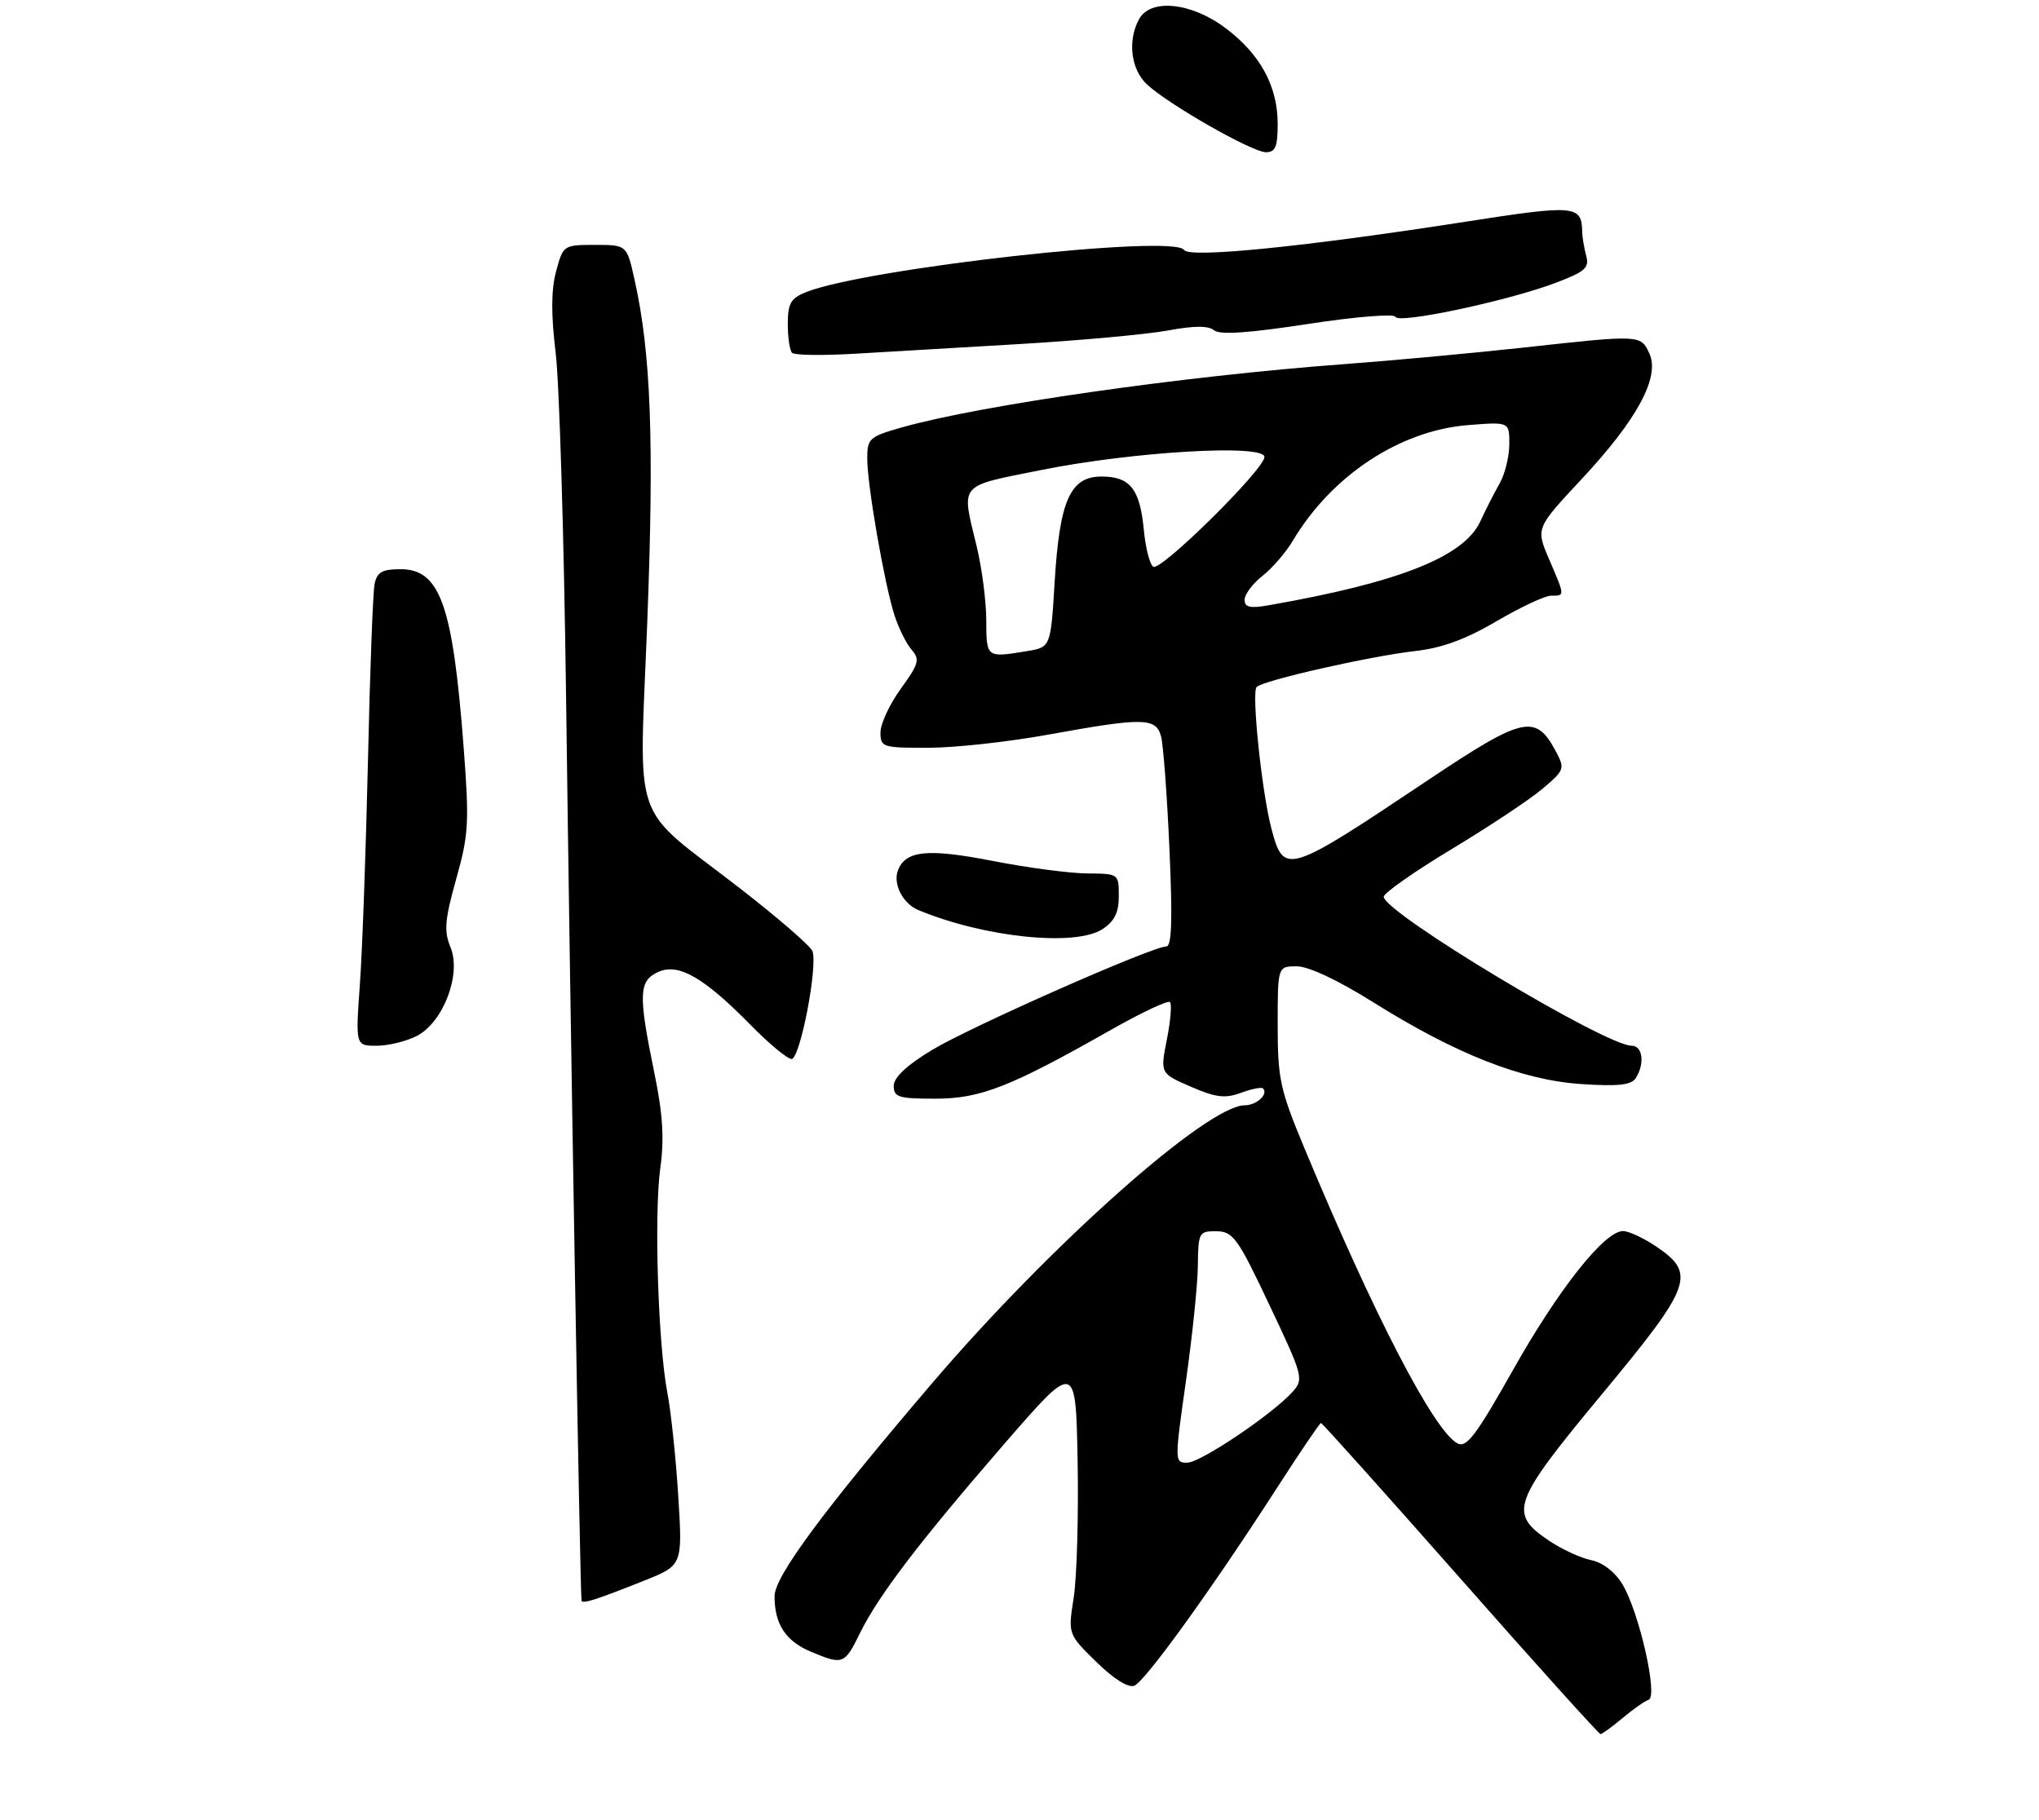 <?xml version="1.0" encoding="UTF-8" standalone="no"?>
<!DOCTYPE svg PUBLIC "-//W3C//DTD SVG 1.1//EN" "http://www.w3.org/Graphics/SVG/1.1/DTD/svg11.dtd" >
<svg xmlns="http://www.w3.org/2000/svg" xmlns:xlink="http://www.w3.org/1999/xlink" version="1.1" viewBox="0 0 308 275">
 <g >
 <path fill="currentColor"
d=" M 245.07 259.60 C 246.64 258.27 248.42 257.03 249.03 256.82 C 250.50 256.33 247.59 243.51 245.07 239.36 C 243.94 237.49 242.09 236.07 240.35 235.72 C 238.78 235.40 235.93 234.09 234.00 232.79 C 227.81 228.63 228.39 227.02 242.01 210.61 C 255.63 194.19 256.27 192.43 250.10 188.28 C 248.23 187.03 246.01 186.00 245.17 186.00 C 242.37 186.00 235.45 194.74 228.58 206.93 C 222.96 216.90 221.52 218.81 220.15 218.08 C 216.59 216.18 207.53 198.68 197.02 173.43 C 193.35 164.62 193.00 162.99 193.00 154.88 C 193.00 146.00 193.00 146.00 195.89 146.00 C 197.66 146.00 202.12 148.10 207.40 151.41 C 219.89 159.25 229.92 163.20 238.86 163.79 C 244.45 164.16 246.42 163.94 247.09 162.89 C 248.48 160.69 248.14 158.00 246.47 158.00 C 242.52 158.00 209.06 137.90 209.02 135.49 C 209.01 134.94 213.61 131.71 219.25 128.31 C 224.89 124.91 231.07 120.81 232.98 119.19 C 236.34 116.36 236.41 116.14 235.01 113.51 C 231.96 107.81 230.14 108.22 215.72 117.86 C 194.42 132.11 193.95 132.26 192.08 125.30 C 190.62 119.85 189.02 104.63 189.82 103.80 C 190.79 102.80 206.93 99.14 213.75 98.37 C 217.82 97.91 221.41 96.59 226.06 93.86 C 229.67 91.74 233.38 90.00 234.31 90.00 C 236.41 90.00 236.42 90.14 233.99 84.48 C 231.99 79.80 231.99 79.80 238.91 72.39 C 247.31 63.39 250.77 56.99 249.15 53.42 C 247.84 50.56 247.87 50.56 230.00 52.53 C 222.57 53.34 210.43 54.47 203.00 55.02 C 178.69 56.83 148.22 61.19 136.25 64.57 C 131.31 65.97 131.00 66.25 131.00 69.28 C 131.00 73.30 133.59 88.20 135.11 92.95 C 135.74 94.90 136.90 97.25 137.70 98.16 C 138.98 99.63 138.80 100.30 136.07 104.06 C 134.38 106.39 133.00 109.36 133.00 110.65 C 133.00 112.90 133.30 113.00 140.25 112.98 C 144.24 112.98 152.41 112.08 158.42 110.98 C 172.72 108.39 174.61 108.41 175.38 111.25 C 175.72 112.49 176.29 120.14 176.65 128.25 C 177.13 139.03 177.00 143.00 176.17 143.00 C 174.04 143.00 146.53 155.16 140.75 158.66 C 136.94 160.97 135.00 162.80 135.00 164.07 C 135.00 165.77 135.74 166.00 141.25 166.00 C 148.12 166.00 152.57 164.25 167.85 155.58 C 172.44 152.98 176.43 151.10 176.73 151.40 C 177.03 151.70 176.82 154.25 176.26 157.06 C 175.25 162.18 175.25 162.18 179.88 164.19 C 183.64 165.82 185.05 166.00 187.43 165.12 C 189.05 164.52 190.56 164.22 190.78 164.45 C 191.64 165.31 189.81 167.00 188.02 167.00 C 182.37 167.00 158.61 188.12 140.79 209.00 C 124.35 228.26 117.00 238.19 117.00 241.17 C 117.00 245.42 118.68 247.97 122.55 249.58 C 127.33 251.58 127.58 251.49 129.90 246.75 C 132.70 241.06 138.84 233.00 151.75 218.10 C 162.50 205.71 162.50 205.71 162.78 220.78 C 162.93 229.07 162.66 238.34 162.19 241.37 C 161.32 246.90 161.32 246.90 165.59 251.08 C 168.19 253.64 170.43 255.05 171.33 254.70 C 172.96 254.08 183.12 239.98 192.93 224.75 C 196.38 219.39 199.36 215.00 199.54 215.00 C 199.72 215.00 209.20 225.57 220.60 238.50 C 231.99 251.43 241.52 262.00 241.77 262.00 C 242.01 262.00 243.50 260.92 245.07 259.60 Z  M 97.30 238.82 C 103.11 236.50 103.11 236.50 102.45 226.00 C 102.09 220.22 101.35 213.25 100.82 210.50 C 99.41 203.20 98.78 183.44 99.74 176.50 C 100.36 172.02 100.13 168.34 98.82 162.00 C 96.40 150.20 96.48 148.19 99.43 146.85 C 102.49 145.46 106.34 147.68 113.46 154.94 C 116.19 157.72 118.94 160.00 119.57 160.00 C 120.86 160.00 123.57 145.93 122.72 143.70 C 122.42 142.92 117.52 138.68 111.84 134.27 C 95.03 121.24 96.56 125.65 97.78 93.79 C 98.82 66.59 98.33 53.34 95.85 42.25 C 94.68 37.00 94.68 37.00 89.88 37.00 C 85.12 37.00 85.07 37.04 84.00 41.00 C 83.25 43.78 83.23 47.49 83.93 53.25 C 84.49 57.79 85.20 81.30 85.51 105.50 C 86.16 155.51 87.63 241.32 87.85 241.87 C 88.05 242.35 90.24 241.64 97.30 238.82 Z  M 62.96 156.52 C 66.97 154.45 69.73 147.18 68.05 143.12 C 67.04 140.68 67.18 138.99 68.91 132.81 C 70.80 126.09 70.90 124.29 70.03 112.84 C 68.39 91.39 66.48 86.00 60.50 86.00 C 57.71 86.00 56.95 86.44 56.58 88.25 C 56.33 89.49 55.88 101.53 55.58 115.00 C 55.27 128.47 54.73 143.66 54.36 148.75 C 53.70 158.00 53.70 158.00 56.90 158.00 C 58.66 158.00 61.39 157.33 62.96 156.52 Z  M 166.54 140.38 C 168.35 139.19 169.00 137.88 169.00 135.38 C 169.00 132.02 168.98 132.00 164.25 131.97 C 161.64 131.95 155.23 131.11 150.01 130.09 C 140.17 128.16 136.79 128.49 135.64 131.50 C 134.85 133.55 136.38 136.53 138.72 137.50 C 148.67 141.64 162.45 143.06 166.54 140.38 Z  M 154.06 51.98 C 163.17 51.44 173.22 50.52 176.38 49.94 C 180.35 49.20 182.53 49.19 183.39 49.90 C 184.25 50.62 188.56 50.33 197.56 48.95 C 204.74 47.85 210.62 47.37 210.79 47.87 C 211.16 48.98 227.54 45.52 234.84 42.79 C 239.44 41.06 240.10 40.49 239.60 38.64 C 239.29 37.47 239.01 35.83 239.00 35.00 C 238.92 31.00 237.93 30.92 221.44 33.49 C 197.26 37.26 179.64 39.04 178.86 37.77 C 177.36 35.34 130.79 40.54 121.75 44.14 C 119.44 45.07 119.00 45.84 119.00 48.95 C 119.00 51.00 119.29 52.96 119.65 53.31 C 120.00 53.67 124.16 53.73 128.90 53.46 C 133.63 53.18 144.95 52.52 154.06 51.98 Z  M 193.00 18.75 C 193.00 13.04 190.40 8.23 185.17 4.28 C 179.98 0.35 173.76 -0.29 172.04 2.93 C 170.30 6.18 170.83 10.49 173.25 12.75 C 176.50 15.79 189.16 23.00 191.23 23.00 C 192.65 23.00 193.00 22.15 193.00 18.75 Z  M 179.13 208.75 C 180.09 202.01 180.91 194.14 180.94 191.25 C 181.00 186.20 181.10 186.00 183.75 186.03 C 186.26 186.06 186.96 187.02 191.76 197.19 C 196.84 207.91 196.96 208.38 195.26 210.28 C 192.19 213.69 181.33 221.00 179.32 221.00 C 177.42 221.00 177.42 220.79 179.13 208.75 Z  M 148.98 93.75 C 148.98 90.86 148.32 85.80 147.52 82.50 C 145.20 72.90 144.64 73.55 157.25 71.02 C 171.12 68.23 191.00 67.06 191.00 69.04 C 191.00 70.90 175.36 86.34 174.21 85.63 C 173.68 85.30 173.04 82.80 172.78 80.05 C 172.19 73.87 170.70 72.00 166.40 72.00 C 161.66 72.00 160.06 75.59 159.31 87.93 C 158.71 97.79 158.71 97.79 155.11 98.38 C 149.00 99.39 149.00 99.39 148.98 93.75 Z  M 188.00 90.62 C 188.00 89.81 189.21 88.19 190.68 87.03 C 192.16 85.87 194.23 83.48 195.28 81.71 C 201.15 71.85 211.43 65.06 221.73 64.23 C 228.00 63.73 228.00 63.73 227.99 67.11 C 227.98 68.98 227.33 71.62 226.55 73.00 C 225.76 74.38 224.43 76.98 223.60 78.79 C 221.12 84.12 211.36 87.99 191.75 91.43 C 188.82 91.95 188.00 91.77 188.00 90.62 Z "/>
</g>
</svg>